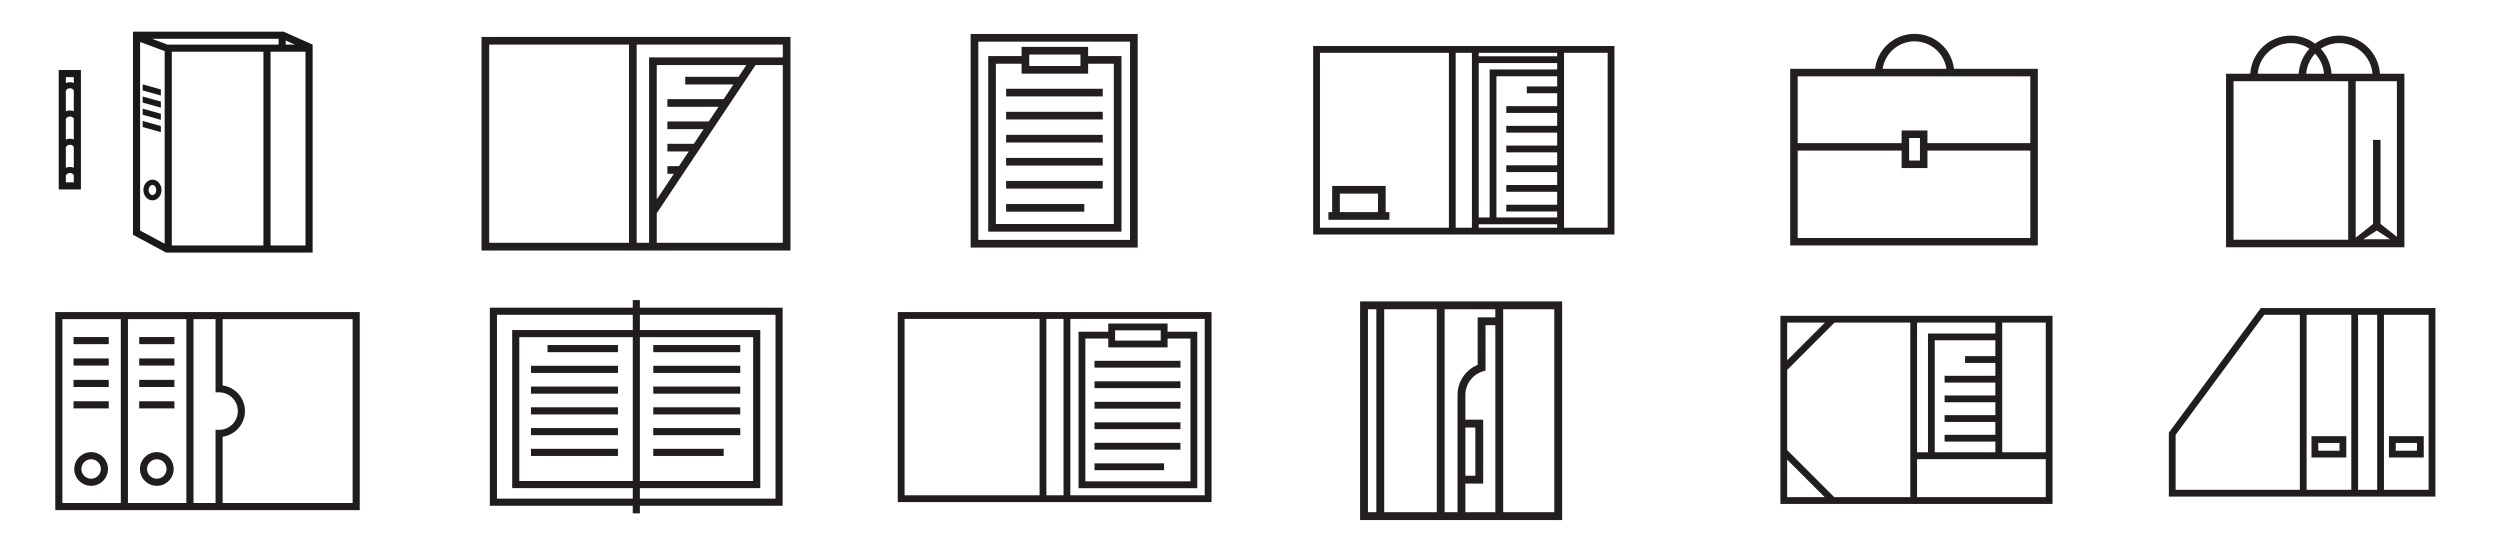 <?xml version="1.0" encoding="UTF-8" standalone="no"?>
<svg
   xmlns:dc="http://purl.org/dc/elements/1.1/"
   xmlns:cc="http://creativecommons.org/ns#"
   xmlns:rdf="http://www.w3.org/1999/02/22-rdf-syntax-ns#"
   xmlns:svg="http://www.w3.org/2000/svg"
   xmlns="http://www.w3.org/2000/svg"
   version="1.1"
   id="svg5530"
   viewBox="0 0 900 200"
   height="200"
   width="900">
  <defs
     id="defs5532">
    <clipPath
       id="clipPath764"
       clipPathUnits="userSpaceOnUse">
      <path
         id="path766"
         d="m 0,0 436.535,0 0,612.284 L 0,612.284 0,0 Z" />
    </clipPath>
  </defs>
  <g
     transform="translate(0,-852.362)"
     id="layer1">
    <g
       transform="matrix(0.22,0,0,-0.22,574.286,1214.831)"
       id="g1054">
      <path
         id="path1056"
         style="fill:#211d1d;fill-opacity:1;fill-rule:nonzero;stroke:none"
         d="m 0,0 -165.818,0 0,11.735 153.599,0 0,262.212 -153.599,0 0,12.69 L 0,286.637 0,0 Z m -417.777,286.637 164.903,0 0,-12.69 -153.6,0 0,-262.212 153.6,0 0,-11.735 -164.903,0 0,286.637 z m 192.994,-263.698 -170.508,0 0,239.818 170.508,0 0,-239.818 z m 19.669,251.008 0,-262.212 28.102,0 0,-11.735 -64.679,0 0,11.735 28.113,0 0,262.212 -28.113,0 0,12.69 64.679,0 0,-12.69 -28.102,0 z m 11.193,-11.189 170.519,0 0,-239.818 -170.519,0 0,239.818 z m -235.04,-273.962 440.163,0 0,309.031 -440.163,0 0,-309.031 z" />
    </g>
    <path
       id="path1058"
       style="fill:#211d1d;fill-opacity:1;fill-rule:nonzero;stroke:none"
       d="m 519.588,1178.312 -8.285,0 0,-1.704 8.285,0 0,1.704 z m 2.218,-3.922 -12.716,0 0,6.135 12.716,0 0,-6.135 z" />
    <path
       id="path1060"
       style="fill:#211d1d;fill-opacity:1;fill-rule:nonzero;stroke:none"
       d="m 519.588,1190.63 -8.285,0 0,-1.707 8.285,0 0,1.707 z m 2.218,-3.92 -12.716,0 0,6.133 12.716,0 0,-6.133 z" />
    <g
       transform="matrix(0.22,0,0,-0.22,542.644,1172.592)"
       id="g1062">
      <path
         id="path1064"
         style="fill:#211d1d;fill-opacity:1;fill-rule:nonzero;stroke:none"
         d="m 0,0 0,-11.496 c -2.553,1.809 -5.479,3.135 -8.658,3.832 L -8.658,0 0,0 Z m -27.4,-97.166 0,5.779 c 0,7.557 6.144,13.706 13.712,13.706 C -6.142,-77.681 0,-83.83 0,-91.387 l 0,-5.779 -27.4,0 z m 8.67,78.976 0,-30.399 10.072,0 0,30.399 C -3.588,-20.199 0,-25.128 0,-30.891 l 0,-41.091 c -3.869,2.76 -8.601,4.388 -13.688,4.388 -5.111,0 -9.831,-1.628 -13.712,-4.388 l 0,41.091 c 0,5.763 3.61,10.692 8.67,12.701 m 0,18.19 0,-7.664 c -3.169,-0.697 -6.105,-2.023 -8.67,-3.832 l 0,11.496 8.67,0 z m 10.072,34.1 -10.072,0 0,-24.025 -18.743,0 0,-117.316 47.557,0 0,117.316 -18.742,0 0,24.025 z" />
    </g>
    <path
       id="path1206"
       style="fill:#211d1d;fill-opacity:1;fill-rule:nonzero;stroke:none"
       d="m 376.676,1181.762 -2.46,0 0,4.647 2.46,0 0,-4.647 z" />
    <path
       id="path1208"
       style="fill:#211d1d;fill-opacity:1;fill-rule:nonzero;stroke:none"
       d="m 376.676,1191.057 -2.46,0 0,4.648 2.46,0 0,-4.648 z" />
    <path
       id="path1210"
       style="fill:#211d1d;fill-opacity:1;fill-rule:nonzero;stroke:none"
       d="m 376.676,1172.465 -2.46,0 0,4.648 2.46,0 0,-4.648 z" />
    <path
       id="path1212"
       style="fill:#211d1d;fill-opacity:1;fill-rule:nonzero;stroke:none"
       d="m 376.676,1163.168 -2.46,0 0,4.649 2.46,0 0,-4.649 z" />
    <path
       id="path1214"
       style="fill:#211d1d;fill-opacity:1;fill-rule:nonzero;stroke:none"
       d="m 376.676,1153.871 -2.46,0 0,4.648 2.46,0 0,-4.648 z" />
    <path
       id="path1216"
       style="fill:#211d1d;fill-opacity:1;fill-rule:nonzero;stroke:none"
       d="m 376.676,1200.356 -2.46,0 0,4.647 2.46,0 0,-4.647 z" />
    <path
       id="path1218"
       style="fill:#211d1d;fill-opacity:1;fill-rule:nonzero;stroke:none"
       d="m 417.564,1171.565 -32.895,0 0,2.458 32.895,0 0,-2.458 z" />
    <path
       id="path1220"
       style="fill:#211d1d;fill-opacity:1;fill-rule:nonzero;stroke:none"
       d="m 417.564,1178.86 -32.895,0 0,2.461 32.895,0 0,-2.461 z" />
    <path
       id="path1222"
       style="fill:#211d1d;fill-opacity:1;fill-rule:nonzero;stroke:none"
       d="m 417.564,1164.267 -32.895,0 0,2.456 32.895,0 0,-2.456 z" />
    <path
       id="path1224"
       style="fill:#211d1d;fill-opacity:1;fill-rule:nonzero;stroke:none"
       d="m 417.564,1156.968 -32.895,0 0,2.461 32.895,0 0,-2.461 z" />
    <path
       id="path1226"
       style="fill:#211d1d;fill-opacity:1;fill-rule:nonzero;stroke:none"
       d="m 417.564,1193.461 -32.895,0 0,2.457 32.895,0 0,-2.457 z" />
    <path
       id="path1228"
       style="fill:#211d1d;fill-opacity:1;fill-rule:nonzero;stroke:none"
       d="m 411.293,1200.756 -26.624,0 0,2.461 26.624,0 0,-2.461 z" />
    <path
       id="path1230"
       style="fill:#211d1d;fill-opacity:1;fill-rule:nonzero;stroke:none"
       d="m 417.564,1186.162 -32.895,0 0,2.458 32.895,0 0,-2.458 z" />
    <path
       id="path1232"
       style="fill:#211d1d;fill-opacity:1;fill-rule:nonzero;stroke:none"
       d="m 332.962,1188.62 32.901,0 0,-2.458 -32.901,0 0,2.458 z" />
    <path
       id="path1234"
       style="fill:#211d1d;fill-opacity:1;fill-rule:nonzero;stroke:none"
       d="m 332.962,1181.321 32.901,0 0,-2.457 -32.901,0 0,2.457 z" />
    <path
       id="path1236"
       style="fill:#211d1d;fill-opacity:1;fill-rule:nonzero;stroke:none"
       d="m 332.962,1195.918 32.901,0 0,-2.457 -32.901,0 0,2.457 z" />
    <path
       id="path1238"
       style="fill:#211d1d;fill-opacity:1;fill-rule:nonzero;stroke:none"
       d="m 332.962,1203.216 32.901,0 0,-2.461 -32.901,0 0,2.461 z" />
    <path
       id="path1240"
       style="fill:#211d1d;fill-opacity:1;fill-rule:nonzero;stroke:none"
       d="m 332.962,1166.727 32.901,0 0,-2.459 -32.901,0 0,2.459 z" />
    <path
       id="path1242"
       style="fill:#211d1d;fill-opacity:1;fill-rule:nonzero;stroke:none"
       d="m 339.233,1159.428 26.63,0 0,-2.461 -26.63,0 0,2.461 z" />
    <path
       id="path1244"
       style="fill:#211d1d;fill-opacity:1;fill-rule:nonzero;stroke:none"
       d="m 332.962,1174.026 32.901,0 0,-2.461 -32.901,0 0,2.461 z" />
    <path
       id="path1246"
       style="fill:#211d1d;fill-opacity:1;fill-rule:nonzero;stroke:none"
       d="m 425.564,1215.33 -48.888,0 0,-1.641 48.888,0 0,1.641 z m -48.888,2.214 48.888,0 0,1.46 -48.888,0 0,-1.46 z m -51.345,0 48.886,0 0,1.46 -48.886,0 0,-1.46 z m 48.886,-2.214 -48.886,0 0,-1.641 48.886,0 0,1.641 z m -48.886,-67.642 48.886,0 0,1.536 2.46,0 0,-1.536 48.888,0 0,63.542 -48.888,0 0,-1.577 -2.46,0 0,1.577 -48.886,0 0,-63.542 z m -2.457,-2.46 0,67.231 0,1.23 0,7.774 105.15,0 0,-7.774 0,-1.23 0,-67.231 -105.15,0 z" />
    <g
       transform="translate(160.857,-184.429)"
       id="g7895">
      <g
         id="g1248"
         transform="matrix(0.22,0,0,-0.22,229.88,1158.673)">
        <path
           d="m 0,0 37.463,0 0,-14.476 97.024,0 0,14.476 37.463,0 0,-233.66 L 0,-233.66 0,0 Z m 48.658,13.461 74.634,0 0,-16.753 -74.634,0 0,16.753 z m -59.851,-258.32 194.318,0 0,256.054 -48.638,0 0,13.45 -97.024,0 0,-13.45 -48.656,0 0,-256.054 z"
           style="fill:#211d1d;fill-opacity:1;fill-rule:nonzero;stroke:none"
           id="path1250" />
      </g>
      <path
         d="m 233.165,1176.521 30.945,0 0,-2.457 -30.945,0 0,2.457 z"
         style="fill:#211d1d;fill-opacity:1;fill-rule:nonzero;stroke:none"
         id="path1252" />
      <path
         d="m 233.165,1183.905 30.945,0 0,-2.46 -30.945,0 0,2.46 z"
         style="fill:#211d1d;fill-opacity:1;fill-rule:nonzero;stroke:none"
         id="path1254" />
      <path
         d="m 233.165,1169.136 30.945,0 0,-2.456 -30.945,0 0,2.456 z"
         style="fill:#211d1d;fill-opacity:1;fill-rule:nonzero;stroke:none"
         id="path1256" />
      <path
         d="m 233.165,1198.67 30.945,0 0,-2.461 -30.945,0 0,2.461 z"
         style="fill:#211d1d;fill-opacity:1;fill-rule:nonzero;stroke:none"
         id="path1258" />
      <path
         d="m 233.165,1206.054 25.047,0 0,-2.461 -25.047,0 0,2.461 z"
         style="fill:#211d1d;fill-opacity:1;fill-rule:nonzero;stroke:none"
         id="path1260" />
      <path
         d="m 233.165,1191.285 30.945,0 0,-2.457 -30.945,0 0,2.457 z"
         style="fill:#211d1d;fill-opacity:1;fill-rule:nonzero;stroke:none"
         id="path1262" />
      <path
         d="m 272.84,1215.093 -48.376,0 0,-63.496 48.376,0 0,63.496 z m -108.05,-63.496 48.598,0 0,63.496 -48.598,0 0,-63.496 z m 57.222,63.496 -6.17,0 0,-63.496 6.17,0 0,63.496 z m -59.675,2.457 112.965,0 0,-68.411 -112.965,0 0,68.411 z"
         style="fill:#211d1d;fill-opacity:1;fill-rule:nonzero;stroke:none"
         id="path1264" />
    </g>
    <g
       transform="translate(-7.857,94.286)"
       id="g7878">
      <g
         id="g1102"
         transform="matrix(0.218,0,0,-0.218,882.164,934.411)">
        <path
           d="m 0,0 -71.506,0 -2.283,0 0,288.992 5.18,0 68.609,0 L 0,0 Z m -116.525,288.992 31.543,0 0,-288.992 -31.543,0 0,288.992 z m -84.971,0 73.774,0 0,-288.992 -73.774,0 0,288.992 z M -417.807,0 l 0,90.744 146.326,198.248 58.79,0 0,-288.992 -205.116,0 z m 349.198,300.182 -16.373,0 -31.543,0 -96.166,0 -64.436,0 -151.872,-205.762 0,-105.615 216.308,0 96.166,0 31.543,0 13.476,0 82.689,0 0,311.377 -79.792,0 z"
           style="fill:#211d1d;fill-opacity:1;fill-rule:nonzero;stroke:none"
           id="path1104" />
      </g>
      <path
         d="m 877.963,920.335 -7.638,0 0,-2.795 7.638,0 0,2.795 z m 2.446,-5.24 -12.529,0 0,7.682 12.529,0 0,-7.682 z"
         style="fill:#211d1d;fill-opacity:1;fill-rule:nonzero;stroke:none"
         id="path1106" />
      <path
         d="m 842.438,917.54 7.638,0 0,2.795 -7.638,0 0,-2.795 z m -2.445,5.237 12.524,0 0,-7.682 -12.524,0 0,7.682 z"
         style="fill:#211d1d;fill-opacity:1;fill-rule:nonzero;stroke:none"
         id="path1108" />
    </g>
    <g
       transform="matrix(0.218,0,0,-0.218,690.932,1031.336)"
       id="g1286">
      <path
         id="path1288"
         style="fill:#211d1d;fill-opacity:1;fill-rule:nonzero;stroke:none"
         d="m 0,0 -3.616,0 0,62.64 212.534,0 0,-62.64 L 0,0 Z m -140.376,0 -77.736,77.741 0,132.345 78.185,78.18 125.127,0 L -14.8,0 -140.376,0 Z m -77.736,61.919 61.92,-61.919 -61.92,0 0,61.919 z m 62.368,226.347 -62.368,-62.343 0,62.343 62.368,0 z m 155.744,0 125.683,0 0,-18.048 -111.281,0 0,-196.09 -18.018,0 0,214.138 3.616,0 z m 125.683,-55.407 -50.003,0 0,-11.178 50.003,0 0,-21.31 -83.831,0 0,-11.181 83.831,0 0,-21.307 -83.831,0 0,-11.187 83.831,0 0,-21.302 -83.831,0 0,-11.195 83.831,0 0,-21.296 -83.831,0 0,-11.183 83.831,0 0,-17.592 -100.094,0 0,184.9 100.094,0 0,-26.169 z m 83.235,-158.731 -71.884,0 0,214.138 71.884,0 0,-214.138 z M 0,299.47 l -14.8,0 -214.505,0 0,-310.654 214.505,0 14.8,0 220.103,0 0,310.654 -220.103,0 z" />
    </g>
    <g
       transform="translate(5,8.286)"
       id="g7906">
      <g
         id="g1072"
         transform="matrix(0.229,0,0,-0.229,121.941,1025.152)">
        <path
           d="m 0,0 -204.305,0 0,104.21 c 19.784,2.734 35.063,19.757 35.063,40.276 0,20.523 -15.279,37.549 -35.063,40.273 l 0,104.223 L 0,288.982 0,0 Z m -456.245,288.982 91.857,0 0,-288.982 -91.857,0 0,288.982 z M -261.349,0 l -91.845,0 0,288.982 91.845,0 0,-288.982 z m 51.446,173.955 c 16.257,0 29.487,-13.218 29.487,-29.469 0,-16.249 -13.23,-29.482 -29.487,-29.482 l -5.576,0 0,-115.004 -34.666,0 0,288.982 34.666,0 0,-115.027 5.576,0 z m -257.535,-185.163 478.641,0 0,311.371 -478.641,0 0,-311.371 z"
           style="fill:#211d1d;fill-opacity:1;fill-rule:nonzero;stroke:none"
           id="path1074" />
      </g>
      <g
         id="g1076"
         transform="matrix(0.229,0,0,-0.229,51.451,1016.418)">
        <path
           d="m 0,0 c -8.465,0 -15.328,6.865 -15.328,15.315 0,8.448 6.863,15.322 15.328,15.322 8.436,0 15.31,-6.874 15.31,-15.322 C 15.31,6.865 8.436,0 0,0 m 0,41.814 c -14.625,0 -26.514,-11.888 -26.514,-26.499 0,-14.613 11.889,-26.499 26.514,-26.499 14.598,0 26.494,11.886 26.494,26.499 0,14.611 -11.896,26.499 -26.494,26.499"
           style="fill:#211d1d;fill-opacity:1;fill-rule:nonzero;stroke:none"
           id="path1078" />
      </g>
      <path
         d="m 57.788,980.826 -12.677,0 0,2.57 12.677,0 0,-2.57 z"
         style="fill:#211d1d;fill-opacity:1;fill-rule:nonzero;stroke:none"
         id="path1080" />
      <path
         d="m 57.788,988.537 -12.677,0 0,2.566 12.677,0 0,-2.566 z"
         style="fill:#211d1d;fill-opacity:1;fill-rule:nonzero;stroke:none"
         id="path1082" />
      <path
         d="m 57.788,973.12 -12.677,0 0,2.565 12.677,0 0,-2.565 z"
         style="fill:#211d1d;fill-opacity:1;fill-rule:nonzero;stroke:none"
         id="path1084" />
      <path
         d="m 57.788,965.408 -12.677,0 0,2.564 12.677,0 0,-2.564 z"
         style="fill:#211d1d;fill-opacity:1;fill-rule:nonzero;stroke:none"
         id="path1086" />
      <g
         id="g1088"
         transform="matrix(0.229,0,0,-0.229,27.809,1016.418)">
        <path
           d="m 0,0 c -8.463,0 -15.328,6.865 -15.328,15.315 0,8.448 6.865,15.322 15.328,15.322 8.436,0 15.31,-6.874 15.31,-15.322 C 15.31,6.865 8.436,0 0,0 m 0,41.814 c -14.616,0 -26.512,-11.888 -26.512,-26.499 0,-14.613 11.896,-26.499 26.512,-26.499 14.598,0 26.493,11.886 26.493,26.499 0,14.611 -11.895,26.499 -26.493,26.499"
           style="fill:#211d1d;fill-opacity:1;fill-rule:nonzero;stroke:none"
           id="path1090" />
      </g>
      <path
         d="m 21.469,983.397 12.68,0 0,-2.57 -12.68,0 0,2.57 z"
         style="fill:#211d1d;fill-opacity:1;fill-rule:nonzero;stroke:none"
         id="path1092" />
      <path
         d="m 21.469,991.103 12.68,0 0,-2.566 -12.68,0 0,2.566 z"
         style="fill:#211d1d;fill-opacity:1;fill-rule:nonzero;stroke:none"
         id="path1094" />
      <path
         d="m 21.469,975.685 12.68,0 0,-2.565 -12.68,0 0,2.565 z"
         style="fill:#211d1d;fill-opacity:1;fill-rule:nonzero;stroke:none"
         id="path1096" />
      <path
         d="m 21.469,967.973 12.68,0 0,-2.564 -12.68,0 0,2.564 z"
         style="fill:#211d1d;fill-opacity:1;fill-rule:nonzero;stroke:none"
         id="path1098" />
    </g>
    <g
       transform="translate(0,2)"
       id="g7981">
      <g
         id="g1178"
         transform="matrix(0.229,0,0,-0.229,279.185,1029.868)">
        <path
           d="m 0,0 -213.226,0 0,16.519 189.289,0 0,248.501 -189.289,0 0,23.971 L 0,288.991 0,0 Z m -213.226,253.824 178.093,0 0,-226.122 -178.093,0 0,226.122 z m -11.174,11.196 -189.553,0 0,-248.501 189.553,0 0,-16.519 -213.492,0 0,288.991 213.492,0 0,-23.971 z m 0,-237.317 -178.367,0 0,226.122 178.367,0 0,-226.122 z m 11.174,272.469 0,11.94 -11.174,0 0,-11.94 -224.686,0 0,-311.371 224.686,0 0,-11.932 11.174,0 0,11.932 224.41,0 0,311.371 -224.41,0 z"
           style="fill:#211d1d;fill-opacity:1;fill-rule:nonzero;stroke:none"
           id="path1180" />
      </g>
      <path
         d="m 235.175,984.617 31.317,0 0,-2.567 -31.317,0 0,2.567 z"
         style="fill:#211d1d;fill-opacity:1;fill-rule:nonzero;stroke:none"
         id="path1182" />
      <path
         d="m 235.175,992.09 31.317,0 0,-2.569 -31.317,0 0,2.569 z"
         style="fill:#211d1d;fill-opacity:1;fill-rule:nonzero;stroke:none"
         id="path1184" />
      <path
         d="m 235.175,977.145 31.317,0 0,-2.568 -31.317,0 0,2.568 z"
         style="fill:#211d1d;fill-opacity:1;fill-rule:nonzero;stroke:none"
         id="path1186" />
      <path
         d="m 235.175,1007.031 31.317,0 0,-2.567 -31.317,0 0,2.567 z"
         style="fill:#211d1d;fill-opacity:1;fill-rule:nonzero;stroke:none"
         id="path1188" />
      <path
         d="m 235.175,1014.502 25.346,0 0,-2.566 -25.346,0 0,2.566 z"
         style="fill:#211d1d;fill-opacity:1;fill-rule:nonzero;stroke:none"
         id="path1190" />
      <path
         d="m 235.175,999.559 31.317,0 0,-2.567 -31.317,0 0,2.567 z"
         style="fill:#211d1d;fill-opacity:1;fill-rule:nonzero;stroke:none"
         id="path1192" />
      <path
         d="m 222.468,1004.464 -31.319,0 0,2.568 31.319,0 0,-2.568 z"
         style="fill:#211d1d;fill-opacity:1;fill-rule:nonzero;stroke:none"
         id="path1194" />
      <path
         d="m 222.468,996.992 -31.319,0 0,2.567 31.319,0 0,-2.567 z"
         style="fill:#211d1d;fill-opacity:1;fill-rule:nonzero;stroke:none"
         id="path1196" />
      <path
         d="m 222.468,1011.937 -31.319,0 0,2.566 31.319,0 0,-2.566 z"
         style="fill:#211d1d;fill-opacity:1;fill-rule:nonzero;stroke:none"
         id="path1198" />
      <path
         d="m 222.468,982.05 -31.319,0 0,2.567 31.319,0 0,-2.567 z"
         style="fill:#211d1d;fill-opacity:1;fill-rule:nonzero;stroke:none"
         id="path1200" />
      <path
         d="m 222.468,974.576 -25.351,0 0,2.568 25.351,0 0,-2.568 z"
         style="fill:#211d1d;fill-opacity:1;fill-rule:nonzero;stroke:none"
         id="path1202" />
      <path
         d="m 222.468,989.52 -31.319,0 0,2.569 31.319,0 0,-2.569 z"
         style="fill:#211d1d;fill-opacity:1;fill-rule:nonzero;stroke:none"
         id="path1204" />
    </g>
    <path
       id="path1052"
       style="fill:#211d1d;fill-opacity:1;fill-rule:nonzero;stroke:none"
       d="m 1010.838,1174.227 -13.875,0 0,-55.09 13.875,0 0,55.09 z m -49.065,2.14 c -0.524,7.221 -6.31,13.005 -13.528,13.53 l 0,-13.53 13.528,0 z m 0.746,-2.14 -14.274,0 0,-55.09 14.274,0 0,55.09 z m -4.992,-66.509 c 2.51,2.509 3.997,5.772 4.246,9.279 l -13.528,0 0,-13.529 c 3.507,0.252 6.77,1.737 9.282,4.25 m 7.131,11.419 14.274,0 0,55.09 -14.274,0 0,-55.09 z m 30.167,2.182 -4.791,0 0,12.905 c -3.304,1.357 -5.471,4.547 -5.471,8.179 l 0,31.824 -3.494,0 0,-55.09 13.756,0 0,2.182 z m -8.123,45.148 4.836,0 0,-17.36 -4.836,0 0,-6.705 c 0,-2.956 1.895,-5.53 4.716,-6.406 l 0.753,-0.234 0,-12.308 2.654,0 0,50.771 -8.123,0 0,-7.76 z m 0,-15.22 2.699,0 0,13.083 -2.699,0 0,-13.083 z m 26.273,-34.25 -49.061,0 c -0.255,-4.078 -1.962,-7.878 -4.877,-10.793 -3.171,-3.168 -7.381,-4.914 -11.863,-4.912 l -1.07,0 0,17.845 0,55.09 0,17.848 1.07,0 c 8.89,0 16.188,-6.955 16.739,-15.708 l 49.061,0 0,-59.37 z" />
    <g
       transform="translate(-20,162.857)"
       id="g7884">
      <g
         id="g1266"
         transform="matrix(0.241,0,0,-0.241,848.758,970.611)">
        <path
           d="m 0,0 7.958,0 0,-15.005 95.785,0 0,15.005 7.965,0 0,-231.87 L 0,-231.87 0,0 Z m 19.151,12.512 73.406,0 0,-16.333 -73.406,0 0,16.333 z m -30.344,-255.566 134.087,0 0,254.249 -19.151,0 0,12.51 -95.785,0 0,-12.51 -19.151,0 0,-254.249 z"
           style="fill:#211d1d;fill-opacity:1;fill-rule:nonzero;stroke:none"
           id="path1268" />
      </g>
      <path
         d="m 851.43,990.082 20.954,0 0,-2.692 -20.954,0 0,2.692 z"
         style="fill:#211d1d;fill-opacity:1;fill-rule:nonzero;stroke:none"
         id="path1270" />
      <path
         d="m 851.43,998.053 20.954,0 0,-2.692 -20.954,0 0,2.692 z"
         style="fill:#211d1d;fill-opacity:1;fill-rule:nonzero;stroke:none"
         id="path1272" />
      <path
         d="m 851.43,982.111 20.954,0 0,-2.693 -20.954,0 0,2.693 z"
         style="fill:#211d1d;fill-opacity:1;fill-rule:nonzero;stroke:none"
         id="path1274" />
      <path
         d="m 851.43,1013.998 20.954,0 0,-2.694 -20.954,0 0,2.694 z"
         style="fill:#211d1d;fill-opacity:1;fill-rule:nonzero;stroke:none"
         id="path1276" />
      <path
         d="m 851.43,1021.97 16.959,0 0,-2.693 -16.959,0 0,2.693 z"
         style="fill:#211d1d;fill-opacity:1;fill-rule:nonzero;stroke:none"
         id="path1278" />
      <path
         d="m 851.43,1006.027 20.954,0 0,-2.692 -20.954,0 0,2.692 z"
         style="fill:#211d1d;fill-opacity:1;fill-rule:nonzero;stroke:none"
         id="path1280" />
      <path
         d="m 880.836,1031.445 -37.082,0 0,-68.813 37.082,0 0,68.813 z m -86.262,-68.812 37.174,0 0,68.812 -37.174,0 0,-68.812 z m 46.488,68.812 -6.617,0 0,-68.813 6.617,0 0,68.813 z m -49.185,2.697 91.65,0 0,-74.205 -91.65,0 0,74.205 z"
         style="fill:#211d1d;fill-opacity:1;fill-rule:nonzero;stroke:none"
         id="path1282" />
    </g>
    <g
       transform="translate(6.429,0.286)"
       id="g7922">
      <path
         d="m 400.373,938.437 -54.616,0 0,-71.362 54.616,0 0,71.362 z m -57.378,2.764 60.141,0 0,-76.894 -60.141,0 0,76.894 z"
         style="fill:#231f20;fill-opacity:1;fill-rule:nonzero;stroke:none"
         id="path196" />
      <g
         id="g198"
         transform="matrix(2.399,0,0,-2.399,394.545,932.725)">
        <path
           d="m 0,0 -17.699,0 0,24.052 3.857,0 0,-1.491 9.987,0 0,1.491 3.855,0 L 0,0 Z m -12.69,25.437 7.683,0 0,-1.725 -7.683,0 0,1.725 z m 13.842,-0.234 -5.007,0 0,1.385 -9.987,0 0,-1.385 -5.009,0 0,-26.355 20.003,0 0,26.355 z"
           style="fill:#231f20;fill-opacity:1;fill-rule:nonzero;stroke:none"
           id="path200" />
      </g>
      <path
         d="m 355.774,895.086 34.784,0 0,-2.761 -34.784,0 0,2.761 z"
         style="fill:#231f20;fill-opacity:1;fill-rule:nonzero;stroke:none"
         id="path202" />
      <path
         d="m 355.774,903.382 34.784,0 0,-2.759 -34.784,0 0,2.759 z"
         style="fill:#231f20;fill-opacity:1;fill-rule:nonzero;stroke:none"
         id="path204" />
      <path
         d="m 355.774,886.788 34.784,0 0,-2.761 -34.784,0 0,2.761 z"
         style="fill:#231f20;fill-opacity:1;fill-rule:nonzero;stroke:none"
         id="path206" />
      <path
         d="m 355.774,919.976 34.784,0 0,-2.759 -34.784,0 0,2.759 z"
         style="fill:#231f20;fill-opacity:1;fill-rule:nonzero;stroke:none"
         id="path208" />
      <path
         d="m 355.774,928.279 28.153,0 0,-2.756 -28.153,0 0,2.756 z"
         style="fill:#231f20;fill-opacity:1;fill-rule:nonzero;stroke:none"
         id="path210" />
      <path
         d="m 355.774,911.678 34.784,0 0,-2.756 -34.784,0 0,2.756 z"
         style="fill:#231f20;fill-opacity:1;fill-rule:nonzero;stroke:none"
         id="path212" />
    </g>
    <g
       transform="matrix(2.399,0,0,-2.399,280.265,873.015)"
       id="g218">
      <path
         id="path220"
         style="fill:#231f20;fill-opacity:1;fill-rule:nonzero;stroke:none"
         d="m 0,0 -4.057,0 -15.366,0 0,-23.037 0,-2.543 0,-2.25 -1.486,0 -0.375,0 0,29.746 0.375,0 21.555,0 L 0.646,0 0,0 Z m -5.999,-2.914 -8,0 0,-1.152 7.23,0 -1.466,-2.202 -8.443,0 0,-1.151 7.673,0 -1.468,-2.2 -6.205,0 0,-1.152 5.437,0 -1.467,-2.202 -3.97,0 0,-1.15 3.2,0 -1.467,-2.201 -1.733,0 0,-1.152 0.964,0 -2.557,-3.835 0,20.159 13.447,0 -1.175,-1.762 z m 6.645,-24.916 -18.917,0 0,3.402 0,1.043 14.831,22.233 2.288,0 1.798,0 0,-26.678 z m -44.062,29.746 20.979,0 0,-29.746 -20.979,0 0,29.746 z m 22.507,1.152 -1.528,0 -22.13,0 0,-32.05 22.13,0 1.528,0 1.486,0 21.221,0 0,28.982 0,3.068 -22.707,0 z" />
    </g>
    <g
       id="g7933">
      <path
         d="m 578.757,934.343 -15.699,0 0,-62.97 15.699,0 0,62.97 z m -103.576,-62.971 46.422,0 0,62.97 -46.422,0 0,-62.97 z m 85.401,1.252 -28.247,0 0,-1.252 28.247,0 0,1.252 z m -28.247,60.471 28.247,0 0,1.248 -28.247,0 0,-1.248 z m -2.445,1.248 -5.849,0 0,-62.97 5.849,0 0,62.97 z m 30.691,-56.971 -24.307,0 0,53.278 -3.939,0 0,-55.586 28.247,0 0,2.308 z m 0,6.105 -10.927,0 0,2.444 10.927,0 0,4.653 -18.314,0 0,2.443 18.314,0 0,4.656 -18.314,0 0,2.443 18.314,0 0,4.653 -18.314,0 0,2.442 18.314,0 0,4.655 -18.314,0 0,2.444 18.314,0 0,4.654 -18.314,0 0,2.441 18.314,0 0,4.654 -18.314,0 0,2.443 18.314,0 0,2.147 -21.867,0 0,-50.834 21.867,0 0,3.662 z m -87.845,53.311 108.465,0 0,-67.857 -108.465,0 0,67.857 z"
         style="fill:#211d1d;fill-opacity:1;fill-rule:nonzero;stroke:none"
         id="path1284" />
      <path
         d="m 482.345,922.066 13.734,0 0,6.655 -13.734,0 0,-6.655 z m 16.496,-2.764 -19.262,0 0,9.423 -1.348,0 0,2.764 1.348,0 19.262,0 1.348,0 0,-2.764 -1.348,0 0,-9.423 z"
         style="fill:#231f20;fill-opacity:1;fill-rule:nonzero;stroke:none"
         id="path222" />
    </g>
    <g
       transform="translate(0,-2)"
       id="g7941">
      <g
         id="g742"
         transform="matrix(2.399,0,0,-2.399,57.909,899.74)">
        <path
           d="m 0,0 -2.73,0.762 0,-0.911 L 0,-0.913 0,0 Z"
           style="fill:#1b181a;fill-opacity:1;fill-rule:nonzero;stroke:none"
           id="path744" />
      </g>
      <g
         id="g746"
         transform="matrix(2.399,0,0,-2.399,57.909,895.312)">
        <path
           d="m 0,0 -2.73,0.763 0,-0.912 L 0,-0.912 0,0 Z"
           style="fill:#1b181a;fill-opacity:1;fill-rule:nonzero;stroke:none"
           id="path748" />
      </g>
      <g
         id="g750"
         transform="matrix(2.399,0,0,-2.399,57.909,890.931)">
        <path
           d="m 0,0 -2.73,0.764 0,-0.913 L 0,-0.912 0,0 Z"
           style="fill:#1b181a;fill-opacity:1;fill-rule:nonzero;stroke:none"
           id="path752" />
      </g>
      <g
         id="g754"
         transform="matrix(2.399,0,0,-2.399,57.909,886.566)">
        <path
           d="m 0,0 -2.73,0.764 0,-0.912 L 0,-0.912 0,0 Z"
           style="fill:#1b181a;fill-opacity:1;fill-rule:nonzero;stroke:none"
           id="path756" />
      </g>
      <path
         d="m 109.981,942.732 -12.581,0 0,-69.735 12.581,0 0,69.735 z m -59.546,-71.021 0,-2.243 8.848,3.303 0,69.337 -8.848,-4.755 0,-65.642 z m 11.415,1.283 32.984,0 0,69.738 -32.984,-0.002 0,-69.735 z m 38.437,-4.673 0,2.106 -39.944,0 -5.645,-2.106 45.589,0 z m 2.567,0.612 3.284,1.495 -3.284,0 0,-1.495 z m -0.789,-3.179 -54.197,0 0,0.013 0,5.942 0,67.178 11.921,6.408 52.76,0.002 0,-74.871 -10.484,-4.673 z"
         style="fill:#1b181a;fill-opacity:1;fill-rule:nonzero;stroke:none"
         id="path758" />
      <g
         transform="matrix(2.399,0,0,-2.399,-95.604,1482.064)"
         id="g760">
        <g
           id="g762"
           clip-path="url(#clipPath764)">
          <g
             id="g768"
             transform="translate(62.731,232.374)">
            <path
               d="m 0,0 c -0.308,0 -0.568,0.351 -0.568,0.766 0,0.414 0.26,0.763 0.568,0.763 0.308,0 0.567,-0.349 0.567,-0.763 C 0.567,0.351 0.308,0 0,0 m 0,2.319 c -0.749,0 -1.357,-0.697 -1.357,-1.553 0,-0.858 0.608,-1.556 1.357,-1.556 0.748,0 1.356,0.698 1.356,1.556 0,0.856 -0.608,1.553 -1.356,1.553"
               style="fill:#1b181a;fill-opacity:1;fill-rule:nonzero;stroke:none"
               id="path770" />
          </g>
          <g
             id="g772"
             transform="translate(49.731,234.292)">
            <path
               d="m 0,0 0,1.026 c 0.113,0.222 0.344,0.375 0.614,0.375 0.244,0 0.458,-0.125 0.58,-0.313 L 1.194,0 0,0 Z m 1.194,15.788 0,-0.874 c -0.18,0.07 -0.375,0.112 -0.58,0.112 -0.218,0 -0.425,-0.044 -0.614,-0.122 l 0,0.884 1.194,0 z M 0,5.267 c 0.113,0.22 0.344,0.374 0.614,0.374 0.244,0 0.458,-0.125 0.58,-0.313 l 0,-3.133 C 1.014,2.266 0.819,2.308 0.614,2.308 0.396,2.308 0.189,2.264 0,2.186 l 0,3.081 z m 1.194,4.3 0,-3.132 C 1.014,6.505 0.819,6.547 0.614,6.547 0.396,6.547 0.189,6.503 0,6.425 l 0,3.081 c 0.113,0.221 0.344,0.374 0.614,0.374 0.244,0 0.458,-0.125 0.58,-0.313 m -0.58,1.219 C 0.396,10.786 0.189,10.742 0,10.664 l 0,3.082 c 0.113,0.221 0.344,0.374 0.614,0.374 0.244,0 0.458,-0.125 0.58,-0.312 l 0,-3.133 c -0.18,0.069 -0.375,0.111 -0.58,0.111 M -1.07,-1.07 l 3.334,0 0,17.93 -3.334,0 0,-17.93 z"
               style="fill:#1b181a;fill-opacity:1;fill-rule:nonzero;stroke:none"
               id="path774" />
          </g>
        </g>
      </g>
    </g>
    <path
       id="path290"
       style="fill:#231f20;fill-opacity:1;fill-rule:nonzero;stroke:none"
       d="m 559.542,1036.751 -18.4,0 0,-73.049 18.4,0 0,73.049 z m -67.081,-73.049 3.018,0 0,73.049 -3.018,0 0,-73.049 z m 24.778,73.049 -18.928,0 0,-73.049 18.928,0 0,73.049 z m 21.075,-70.149 -6.355,0 0,17.114 c -4.376,1.795 -7.249,6.029 -7.249,10.839 l 0,42.196 -4.641,0 0,-73.049 18.246,0 0,2.9 z m -10.775,59.857 6.409,0 0,-23.012 -6.409,0 0,-8.892 c 0,-3.919 2.512,-7.335 6.255,-8.494 l 0.997,-0.312 0,-16.318 3.524,0 0,67.32 -10.775,0 0,-10.292 z m 0,-20.183 3.58,0 0,17.349 -3.58,0 0,-17.349 z m -37.908,33.306 72.742,0 0,-78.707 -72.742,0 0,78.707 z" />
    <path
       id="path238"
       style="fill:#231f20;fill-opacity:1;fill-rule:nonzero;stroke:none"
       d="m 845.347,938.669 -41.266,0 0,-57.068 41.266,0 0,57.068 z m -20.632,-70.788 c 2.468,0 4.763,0.751 6.67,2.034 -2.215,2.402 -3.637,5.528 -3.862,8.986 l -14.738,0 c 0.493,-6.156 5.652,-11.02 11.93,-11.02 m 8.718,3.791 c 1.809,1.926 2.987,4.439 3.207,7.228 l -6.417,0 c 0.225,-2.79 1.403,-5.302 3.21,-7.228 m 20.651,7.228 -6.034,0 -0.957,0 -7.747,0 c -0.225,-3.458 -1.647,-6.583 -3.862,-8.986 1.907,-1.283 4.202,-2.034 6.67,-2.034 6.281,0 11.437,4.864 11.93,11.02 m 1.56,56.441 4.781,3.153 -9.624,0 4.842,-3.153 z m 7.236,2.278 -5.886,-4.652 0,-30.261 -2.703,0 0,30.261 -6.241,4.955 0,-56.322 14.83,0 0,56.019 z m -6.093,-58.719 c -0.5,-7.648 -6.86,-13.723 -14.633,-13.723 -3.268,0 -6.281,1.086 -8.721,2.897 -2.44,-1.811 -5.45,-2.897 -8.718,-2.897 -7.77,0 -14.133,6.074 -14.631,13.723 l -8.707,0 0,62.473 45.715,0 0.957,0 17.533,0 0,-62.473 -8.796,0 z" />
    <g
       transform="matrix(2.346,0,0,-2.346,647.169,938.033)"
       id="g264">
      <path
         id="path266"
         style="fill:#231f20;fill-opacity:1;fill-rule:nonzero;stroke:none"
         d="m 0,0 0,13.405 15.949,0 0,-2.676 3.964,0 0,2.676 15.784,0 L 35.697,0 0,0 Z m 18.761,11.881 -1.659,0 0,3.462 1.659,0 0,-3.462 z m 16.936,12.927 0,-10.25 -15.784,0 0,1.936 -3.964,0 0,-1.936 -15.949,0 0,10.25 35.697,0 z m -17.766,5.364 c 2.481,0 4.534,-1.831 4.893,-4.212 l -9.786,0 c 0.361,2.381 2.414,4.212 4.893,4.212 m 6.058,-4.212 c -0.368,3.019 -2.942,5.364 -6.058,5.364 -3.116,0 -5.689,-2.345 -6.057,-5.364 l -13.026,0 0,-27.112 38.001,0 0,27.112 -12.86,0 z" />
    </g>
    <path
       id="path292"
       style="fill:#231f20;fill-opacity:1;fill-rule:nonzero;stroke:none"
       d="m 380.36,574.626 -10.294,0 0,2.445 10.294,0 0,-2.445 z" />
    <path
       id="path294"
       style="fill:#231f20;fill-opacity:1;fill-rule:nonzero;stroke:none"
       d="m 370.066,584.163 25.117,0 0,-2.443 -25.117,0 0,2.443 z" />
    <path
       id="path296"
       style="fill:#231f20;fill-opacity:1;fill-rule:nonzero;stroke:none"
       d="m 380.36,567.537 -10.294,0 0,2.441 10.294,0 0,-2.441 z" />
    <path
       id="path298"
       style="fill:#231f20;fill-opacity:1;fill-rule:nonzero;stroke:none"
       d="m 370.066,562.891 25.117,0 0,-2.441 -25.117,0 0,2.441 z" />
    <path
       id="path300"
       style="fill:#231f20;fill-opacity:1;fill-rule:nonzero;stroke:none"
       d="m 370.066,598.345 25.117,0 0,-2.437 -25.117,0 0,2.437 z" />
    <path
       id="path302"
       style="fill:#231f20;fill-opacity:1;fill-rule:nonzero;stroke:none"
       d="m 370.066,605.435 20.331,0 0,-2.441 -20.331,0 0,2.441 z" />
    <path
       id="path304"
       style="fill:#231f20;fill-opacity:1;fill-rule:nonzero;stroke:none"
       d="m 370.066,591.254 25.117,0 0,-2.439 -25.117,0 0,2.439 z" />
    <path
       id="path306"
       style="fill:#231f20;fill-opacity:1;fill-rule:nonzero;stroke:none"
       d="m 392.49,577.071 -6.591,0 0,-9.498 6.591,0 0,9.498 z m -9.036,2.449 11.479,0 0,-14.382 -11.479,0 0,14.382 z" />
    <g
       transform="matrix(2.121,0,0,-2.121,406.688,622.475)"
       id="g308">
      <path
         id="path310"
         style="fill:#231f20;fill-opacity:1;fill-rule:nonzero;stroke:none"
         d="m 0,0 -16.453,0 0,1.894 14.456,0 0,27.897 1.997,0 L 0,0 Z m -19.602,32.836 16.453,0 0,-29.791 -16.453,0 0,29.791 z m 17.605,-1.893 0,3.044 -18.757,0 0,-32.093 3.149,0 0,-3.045 18.757,0 0,32.094 -3.149,0 z" />
    </g>
    <g
       transform="matrix(2.121,0,0,-2.121,265.324,619.199)"
       id="g312">
      <path
         id="path314"
         style="fill:#231f20;fill-opacity:1;fill-rule:nonzero;stroke:none"
         d="m 0,0 -21.948,0 0,1.7 19.484,0 0,25.581 -19.484,0 0,2.465 L 0,29.746 0,0 Z m -21.948,26.129 18.331,0 0,-23.276 -18.331,0 0,23.276 z m -1.151,1.152 -19.51,0 0,-25.581 19.51,0 0,-1.7 -21.974,0 0,29.746 21.974,0 0,-2.465 z m 0,-24.428 -18.358,0 0,23.276 18.358,0 0,-23.276 z m 1.151,28.045 0,1.229 -1.151,0 0,-1.229 -23.126,0 0,-32.048 23.126,0 0,-1.231 1.151,0 0,1.231 23.099,0 0,32.048 -23.099,0 z" />
    </g>
    <path
       id="path316"
       style="fill:#231f20;fill-opacity:1;fill-rule:nonzero;stroke:none"
       d="m 223.448,579.947 29.799,0 0,-2.437 -29.799,0 0,2.437 z" />
    <path
       id="path318"
       style="fill:#231f20;fill-opacity:1;fill-rule:nonzero;stroke:none"
       d="m 223.448,587.057 29.799,0 0,-2.445 -29.799,0 0,2.445 z" />
    <path
       id="path320"
       style="fill:#231f20;fill-opacity:1;fill-rule:nonzero;stroke:none"
       d="m 223.448,572.838 29.799,0 0,-2.441 -29.799,0 0,2.441 z" />
    <path
       id="path322"
       style="fill:#231f20;fill-opacity:1;fill-rule:nonzero;stroke:none"
       d="m 223.448,601.274 29.799,0 0,-2.441 -29.799,0 0,2.441 z" />
    <path
       id="path324"
       style="fill:#231f20;fill-opacity:1;fill-rule:nonzero;stroke:none"
       d="m 223.448,608.384 24.12,0 0,-2.441 -24.12,0 0,2.441 z" />
    <path
       id="path326"
       style="fill:#231f20;fill-opacity:1;fill-rule:nonzero;stroke:none"
       d="m 223.448,594.166 29.799,0 0,-2.441 -29.799,0 0,2.441 z" />
    <path
       id="path328"
       style="fill:#231f20;fill-opacity:1;fill-rule:nonzero;stroke:none"
       d="m 211.36,598.833 -29.799,0 0,2.441 29.799,0 0,-2.441 z" />
    <path
       id="path330"
       style="fill:#231f20;fill-opacity:1;fill-rule:nonzero;stroke:none"
       d="m 211.36,591.721 -29.799,0 0,2.441 29.799,0 0,-2.441 z" />
    <path
       id="path332"
       style="fill:#231f20;fill-opacity:1;fill-rule:nonzero;stroke:none"
       d="m 211.36,605.944 -29.799,0 0,2.441 29.799,0 0,-2.441 z" />
    <path
       id="path334"
       style="fill:#231f20;fill-opacity:1;fill-rule:nonzero;stroke:none"
       d="m 211.36,577.506 -29.799,0 0,2.437 29.799,0 0,-2.437 z" />
    <path
       id="path336"
       style="fill:#231f20;fill-opacity:1;fill-rule:nonzero;stroke:none"
       d="m 211.36,570.398 -24.118,0 0,2.441 24.118,0 0,-2.441 z" />
    <path
       id="path338"
       style="fill:#231f20;fill-opacity:1;fill-rule:nonzero;stroke:none"
       d="m 211.36,584.612 -29.799,0 0,2.445 29.799,0 0,-2.445 z" />
  </g>
</svg>
